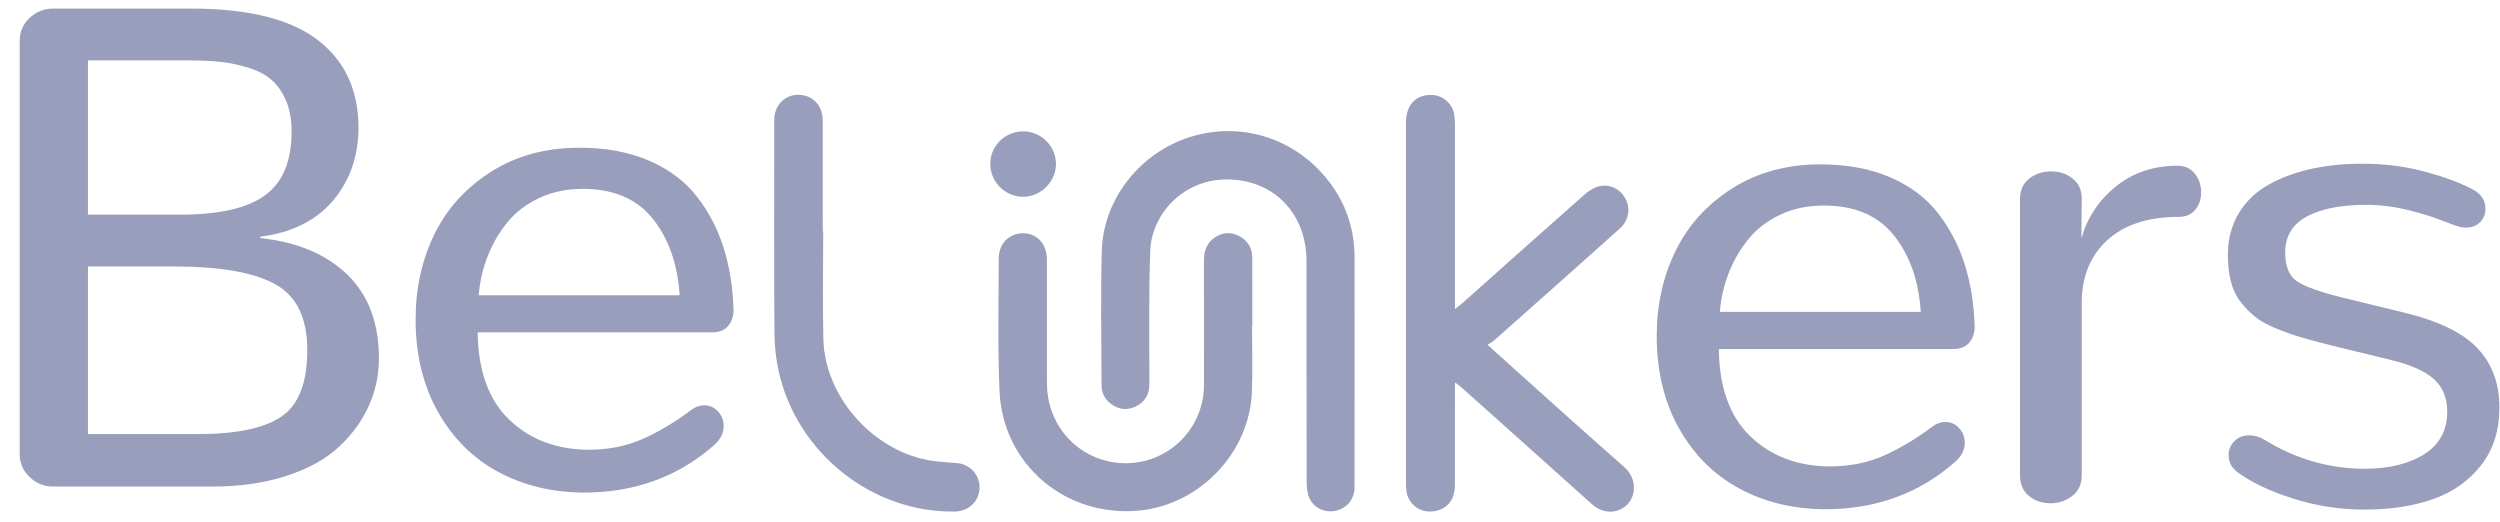 <?xml version="1.0" encoding="UTF-8"?>
<svg xmlns="http://www.w3.org/2000/svg" width="91" height="19" viewBox="0 0 91 19" fill="none">
  <path d="M52.96 13.922C52.96 14.067 52.96 14.162 52.96 14.257C52.96 15.354 52.962 16.451 52.958 17.548C52.958 17.703 52.953 17.865 52.911 18.013C52.802 18.404 52.436 18.637 51.999 18.618C51.608 18.601 51.281 18.32 51.203 17.929C51.183 17.825 51.177 17.716 51.177 17.609C51.175 13.229 51.175 8.849 51.176 4.469C51.176 3.809 51.547 3.426 52.146 3.459C52.552 3.481 52.893 3.799 52.94 4.207C52.955 4.338 52.959 4.47 52.96 4.602C52.961 6.697 52.96 8.792 52.96 10.887C52.96 10.983 52.96 11.078 52.96 11.249C53.085 11.151 53.154 11.102 53.217 11.046C54.694 9.731 56.169 8.413 57.652 7.103C57.802 6.971 57.983 6.844 58.171 6.79C58.58 6.674 58.98 6.874 59.17 7.239C59.36 7.603 59.287 8.024 58.961 8.317C58.097 9.095 57.227 9.866 56.359 10.639C55.701 11.226 55.042 11.812 54.38 12.396C54.32 12.449 54.243 12.484 54.142 12.548C54.533 12.9 54.861 13.197 55.19 13.492C56.499 14.663 57.8 15.842 59.12 16.998C59.617 17.434 59.562 18.121 59.15 18.44C58.799 18.711 58.319 18.683 57.953 18.357C56.828 17.352 55.705 16.345 54.581 15.339C54.109 14.915 53.636 14.492 53.162 14.07C53.115 14.028 53.06 13.995 52.96 13.922Z" fill="#989EBB"></path>
  <path d="M49.307 13.355C49.307 14.815 49.309 16.275 49.305 17.735C49.304 18.17 49.034 18.498 48.624 18.59C48.233 18.678 47.821 18.497 47.658 18.122C47.582 17.949 47.562 17.739 47.562 17.545C47.556 14.865 47.558 12.184 47.557 9.503C47.557 7.814 46.419 6.577 44.738 6.532C43.107 6.488 41.918 7.771 41.868 9.135C41.809 10.749 41.841 12.367 41.836 13.983C41.835 14.36 41.672 14.638 41.337 14.797C41.011 14.953 40.694 14.906 40.41 14.678C40.205 14.514 40.096 14.294 40.096 14.034C40.093 12.401 40.061 10.767 40.105 9.135C40.154 7.315 41.404 5.676 43.133 5.05C44.883 4.416 46.817 4.887 48.09 6.27C48.894 7.144 49.304 8.18 49.306 9.37C49.309 10.698 49.307 12.027 49.307 13.355Z" fill="#989EBB"></path>
  <path d="M45.574 11.879C45.574 12.678 45.602 13.479 45.568 14.277C45.477 16.477 43.679 18.361 41.489 18.582C38.804 18.852 36.496 16.915 36.382 14.226C36.314 12.621 36.349 11.011 36.355 9.404C36.357 8.854 36.751 8.48 37.255 8.491C37.759 8.502 38.106 8.886 38.107 9.442C38.109 10.951 38.104 12.46 38.109 13.969C38.113 15.34 39.025 16.493 40.329 16.789C42.129 17.198 43.823 15.849 43.825 14.003C43.827 12.503 43.827 11.002 43.824 9.501C43.823 9.19 43.892 8.908 44.14 8.704C44.418 8.475 44.739 8.417 45.066 8.573C45.396 8.731 45.581 9.005 45.583 9.38C45.586 10.213 45.584 11.046 45.584 11.878C45.581 11.878 45.577 11.879 45.574 11.879Z" fill="#989EBB"></path>
  <path d="M29.965 8.422C29.965 9.732 29.939 11.044 29.971 12.354C30.025 14.488 31.856 16.494 33.973 16.779C34.258 16.818 34.547 16.83 34.833 16.856C35.318 16.901 35.673 17.297 35.655 17.769C35.637 18.249 35.264 18.608 34.773 18.619C31.77 18.681 29.013 16.505 28.346 13.523C28.243 13.061 28.192 12.578 28.189 12.105C28.174 9.524 28.181 6.943 28.183 4.362C28.183 3.742 28.709 3.329 29.295 3.48C29.695 3.583 29.947 3.928 29.948 4.389C29.95 5.733 29.949 7.077 29.949 8.422C29.954 8.422 29.96 8.422 29.965 8.422Z" fill="#989EBB"></path>
  <path d="M37.249 4.782C37.897 4.784 38.432 5.315 38.438 5.962C38.444 6.605 37.885 7.165 37.238 7.163C36.583 7.161 36.045 6.62 36.046 5.963C36.047 5.305 36.583 4.779 37.249 4.782Z" fill="#989EBB"></path>
  <path d="M1.078 17.364C0.837 17.133 0.717 16.855 0.717 16.53V1.493C0.717 1.16 0.837 0.88 1.078 0.653C1.318 0.426 1.607 0.312 1.947 0.312H6.951C9.029 0.312 10.564 0.691 11.558 1.45C12.551 2.209 13.048 3.275 13.048 4.646C13.048 5.686 12.739 6.57 12.123 7.301C11.506 8.031 10.622 8.47 9.472 8.616V8.665C10.821 8.811 11.879 9.255 12.644 9.998C13.41 10.741 13.793 11.757 13.793 13.048C13.793 13.657 13.669 14.235 13.42 14.783C13.172 15.331 12.81 15.826 12.334 16.268C11.858 16.711 11.223 17.062 10.428 17.322C9.633 17.582 8.731 17.711 7.721 17.711H1.947C1.607 17.711 1.318 17.596 1.078 17.364ZM6.591 7.812C7.99 7.812 9.01 7.577 9.652 7.106C10.293 6.635 10.614 5.864 10.614 4.792C10.614 4.354 10.546 3.977 10.409 3.66C10.273 3.344 10.097 3.092 9.881 2.905C9.666 2.719 9.389 2.572 9.05 2.467C8.71 2.361 8.373 2.29 8.037 2.254C7.702 2.217 7.307 2.199 6.852 2.199H3.201V7.812H6.591ZM7.212 15.8C8.611 15.8 9.623 15.586 10.248 15.16C10.873 14.734 11.185 13.929 11.185 12.743C11.185 11.575 10.796 10.775 10.018 10.345C9.24 9.915 8.007 9.699 6.318 9.699H3.201V15.8H7.212V15.8Z" fill="#989EBB"></path>
  <path d="M18.133 17.176C17.214 16.68 16.483 15.952 15.941 14.99C15.399 14.028 15.128 12.906 15.128 11.623C15.128 10.495 15.356 9.464 15.811 8.53C16.266 7.597 16.953 6.838 17.872 6.254C18.791 5.669 19.863 5.377 21.088 5.377C22.057 5.377 22.905 5.535 23.634 5.852C24.362 6.168 24.942 6.605 25.372 7.161C25.803 7.717 26.126 8.338 26.341 9.024C26.556 9.71 26.676 10.463 26.701 11.282C26.701 11.518 26.635 11.713 26.502 11.867C26.37 12.021 26.171 12.098 25.906 12.098H17.388C17.404 13.494 17.785 14.552 18.53 15.27C19.275 15.988 20.232 16.356 21.399 16.372C22.136 16.372 22.798 16.242 23.386 15.982C23.973 15.723 24.565 15.369 25.161 14.923C25.31 14.809 25.467 14.752 25.633 14.752C25.832 14.752 25.999 14.828 26.136 14.978C26.273 15.128 26.341 15.305 26.341 15.507C26.341 15.767 26.225 15.999 25.993 16.201C24.685 17.354 23.104 17.93 21.25 17.93C20.091 17.922 19.052 17.671 18.133 17.176ZM24.739 10.747C24.665 9.61 24.337 8.681 23.758 7.958C23.179 7.236 22.33 6.875 21.212 6.875C20.633 6.875 20.107 6.984 19.636 7.203C19.164 7.423 18.777 7.717 18.474 8.086C18.172 8.456 17.932 8.865 17.754 9.316C17.576 9.766 17.466 10.243 17.425 10.747H24.739V10.747Z" fill="#989EBB"></path>
  <path d="M63.31 17.782C62.391 17.287 61.66 16.558 61.118 15.597C60.576 14.635 60.305 13.512 60.305 12.23C60.305 11.102 60.532 10.071 60.988 9.137C61.443 8.204 62.13 7.445 63.049 6.86C63.968 6.276 65.04 5.983 66.265 5.983C67.234 5.983 68.082 6.142 68.811 6.458C69.539 6.775 70.119 7.211 70.549 7.767C70.979 8.323 71.302 8.944 71.518 9.63C71.733 10.316 71.853 11.069 71.878 11.889C71.878 12.124 71.811 12.319 71.679 12.473C71.547 12.628 71.348 12.705 71.083 12.705H62.565C62.581 14.101 62.962 15.158 63.707 15.877C64.452 16.595 65.408 16.962 66.576 16.978C67.312 16.978 67.974 16.849 68.562 16.589C69.15 16.329 69.742 15.976 70.338 15.529C70.487 15.416 70.644 15.359 70.81 15.359C71.008 15.359 71.176 15.434 71.313 15.584C71.449 15.735 71.518 15.911 71.518 16.114C71.518 16.374 71.402 16.605 71.17 16.808C69.862 17.961 68.281 18.537 66.427 18.537C65.267 18.529 64.229 18.277 63.31 17.782ZM69.916 11.353C69.841 10.217 69.514 9.287 68.935 8.565C68.355 7.843 67.507 7.481 66.389 7.481C65.81 7.481 65.284 7.591 64.812 7.81C64.34 8.029 63.953 8.323 63.651 8.693C63.349 9.062 63.109 9.472 62.931 9.923C62.753 10.373 62.643 10.85 62.602 11.353H69.916V11.353Z" fill="#989EBB"></path>
  <path d="M73.851 18.05C73.635 17.872 73.528 17.62 73.528 17.295V7.25C73.528 6.925 73.64 6.676 73.863 6.501C74.087 6.326 74.352 6.239 74.658 6.239C74.964 6.239 75.227 6.326 75.446 6.501C75.666 6.676 75.775 6.917 75.775 7.225L75.763 8.686C75.97 7.932 76.386 7.3 77.011 6.793C77.636 6.286 78.387 6.032 79.265 6.032C79.53 6.032 79.739 6.13 79.892 6.324C80.045 6.519 80.122 6.747 80.122 7.006C80.122 7.25 80.051 7.459 79.91 7.633C79.77 7.808 79.567 7.895 79.302 7.895C78.184 7.895 77.317 8.179 76.701 8.747C76.084 9.316 75.775 10.075 75.775 11.024V17.295C75.775 17.62 75.662 17.872 75.434 18.05C75.206 18.229 74.939 18.318 74.633 18.318C74.327 18.318 74.066 18.229 73.851 18.05Z" fill="#989EBB"></path>
  <path d="M81.12 16.564C81.12 16.369 81.19 16.201 81.331 16.059C81.472 15.917 81.65 15.846 81.865 15.846C82.064 15.846 82.254 15.903 82.436 16.016C83.57 16.706 84.77 17.055 86.037 17.064C86.948 17.064 87.682 16.887 88.241 16.534C88.8 16.181 89.079 15.663 89.079 14.981C89.079 14.494 88.922 14.105 88.608 13.812C88.293 13.52 87.771 13.285 87.043 13.106L84.845 12.57C84.398 12.457 84.036 12.36 83.759 12.278C83.481 12.197 83.183 12.092 82.865 11.962C82.546 11.832 82.291 11.692 82.101 11.542C81.91 11.392 81.732 11.211 81.567 11C81.401 10.789 81.281 10.541 81.207 10.257C81.132 9.973 81.095 9.648 81.095 9.283C81.095 8.707 81.227 8.199 81.492 7.761C81.757 7.323 82.12 6.976 82.579 6.72C83.038 6.464 83.554 6.274 84.125 6.148C84.696 6.022 85.317 5.959 85.987 5.959C86.79 5.959 87.546 6.054 88.254 6.245C88.961 6.436 89.539 6.649 89.986 6.884C90.309 7.047 90.47 7.286 90.47 7.603C90.47 7.789 90.406 7.95 90.278 8.084C90.149 8.217 89.978 8.284 89.762 8.284C89.638 8.284 89.51 8.26 89.377 8.211C89.353 8.203 89.218 8.153 88.974 8.059C88.73 7.966 88.531 7.895 88.378 7.846C88.224 7.797 88.016 7.739 87.751 7.67C87.486 7.601 87.217 7.548 86.944 7.511C86.67 7.475 86.393 7.456 86.112 7.456C85.218 7.456 84.505 7.596 83.976 7.876C83.446 8.157 83.181 8.597 83.181 9.198C83.181 9.685 83.318 10.028 83.591 10.226C83.864 10.425 84.452 10.634 85.354 10.854L87.502 11.377C88.752 11.678 89.644 12.11 90.178 12.674C90.712 13.238 90.979 13.959 90.979 14.835C90.979 15.663 90.758 16.361 90.315 16.93C89.872 17.498 89.29 17.91 88.57 18.165C87.85 18.421 87.014 18.549 86.062 18.549C85.176 18.549 84.317 18.417 83.485 18.153C82.653 17.89 81.989 17.579 81.492 17.222C81.244 17.051 81.12 16.832 81.12 16.564Z" fill="#989EBB"></path>
</svg>

